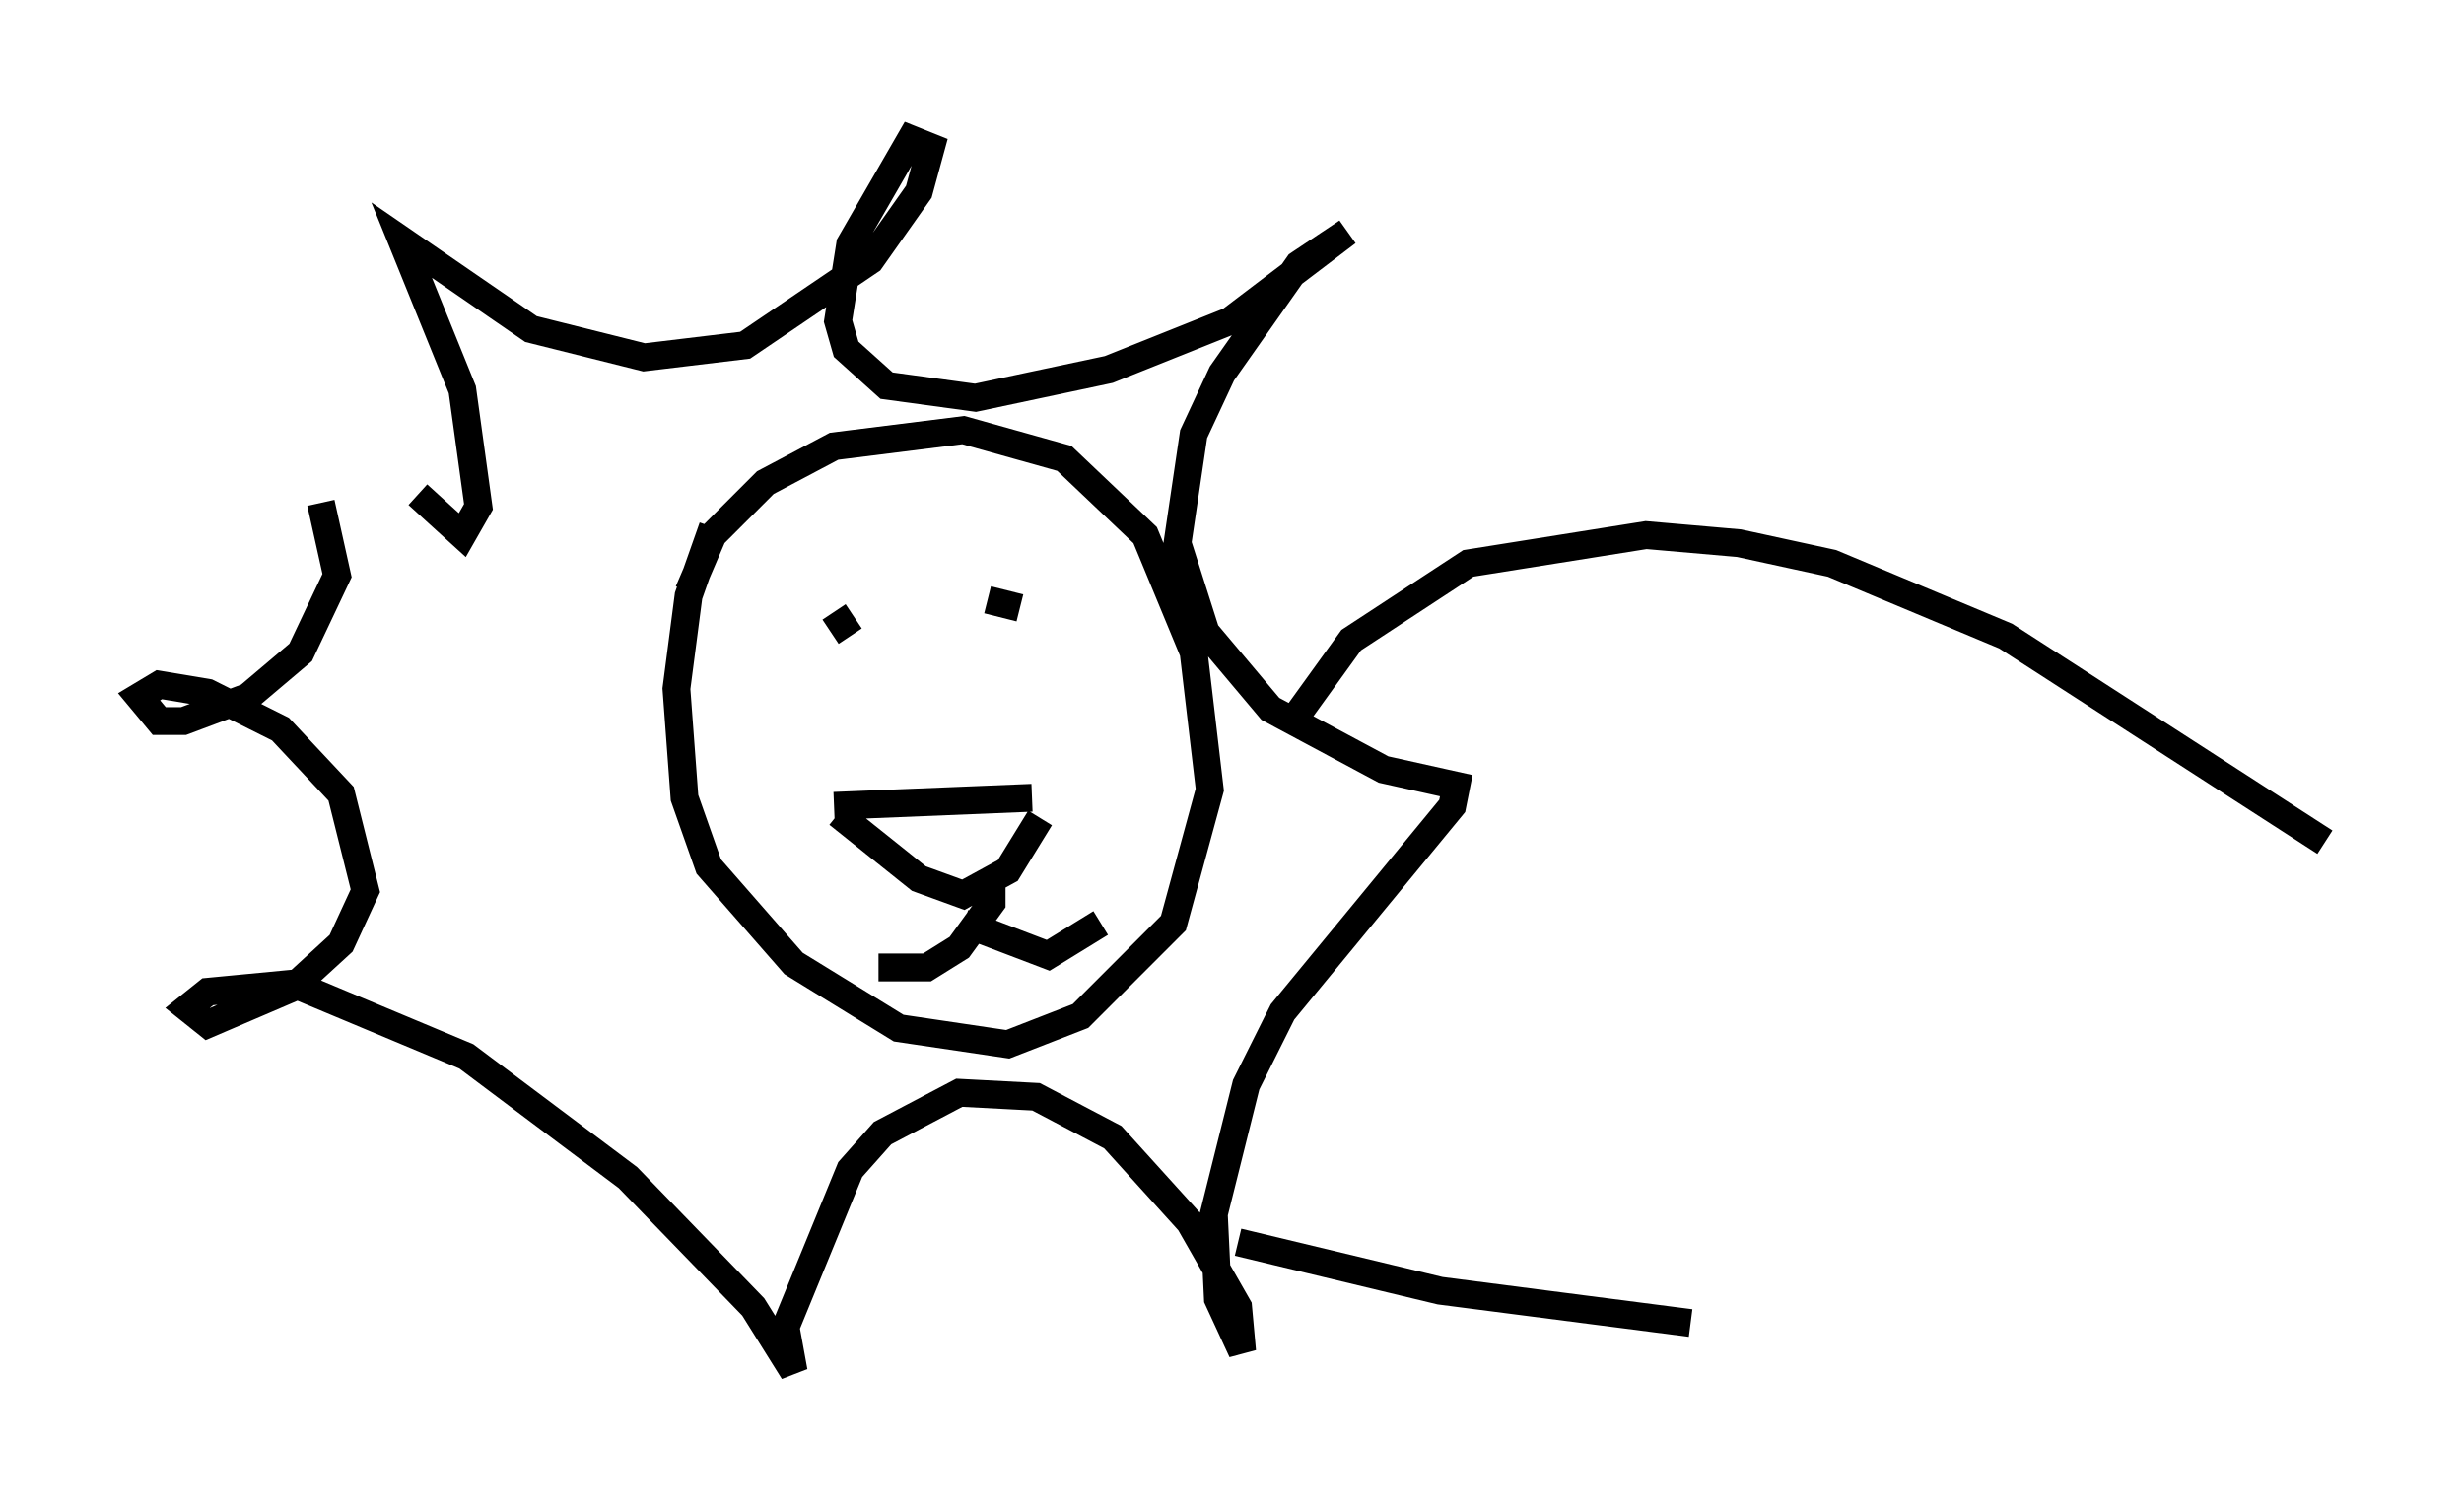 <?xml version="1.0" encoding="utf-8" ?>
<svg baseProfile="full" height="54.302" version="1.1" width="88.581" xmlns="http://www.w3.org/2000/svg" xmlns:ev="http://www.w3.org/2001/xml-events" xmlns:xlink="http://www.w3.org/1999/xlink"><defs /><rect fill="white" height="54.302" width="88.581" x="0" y="0" /><path d="M13.86, 15.749 m1.162, 2.034 l1.598, 1.453 0.581, -1.017 l-0.581, -4.212 -2.179, -5.374 l4.648, 3.196 4.067, 1.017 l3.631, -0.436 4.503, -3.05 l1.743, -2.469 0.436, -1.598 l-0.726, -0.291 -2.179, 3.777 l-0.436, 2.76 0.291, 1.017 l1.453, 1.307 3.196, 0.436 l4.793, -1.017 4.358, -1.743 l4.212, -3.196 -1.743, 1.162 l-2.76, 3.922 -1.017, 2.179 l-0.581, 3.922 1.017, 3.196 l2.324, 2.76 4.067, 2.179 l2.615, 0.581 -0.145, 0.726 l-6.101, 7.408 -1.307, 2.615 l-1.162, 4.648 0.145, 3.05 l0.872, 1.888 -0.145, -1.598 l-1.743, -3.05 -2.76, -3.05 l-2.76, -1.453 -2.76, -0.145 l-2.76, 1.453 -1.162, 1.307 l-2.324, 5.665 0.291, 1.598 l-1.453, -2.324 -4.503, -4.648 l-5.81, -4.358 -6.246, -2.615 l-3.05, 0.291 -0.726, 0.581 l0.726, 0.581 3.05, -1.307 l1.743, -1.598 0.872, -1.888 l-0.872, -3.486 -2.179, -2.324 l-2.615, -1.307 -1.743, -0.291 l-0.726, 0.436 0.726, 0.872 l0.872, 0.0 2.324, -0.872 l1.888, -1.598 1.307, -2.76 l-0.581, -2.615 m14.089, 0.872 l-0.872, 2.469 -0.436, 3.341 l0.291, 3.922 0.872, 2.469 l3.05, 3.486 3.777, 2.324 l3.922, 0.581 2.615, -1.017 l3.341, -3.341 1.307, -4.793 l-0.581, -4.939 -1.743, -4.212 l-2.905, -2.76 -3.631, -1.017 l-4.648, 0.581 -2.469, 1.307 l-1.888, 1.888 -0.872, 2.034 m5.81, 1.598 l-0.581, -0.872 m5.52, -0.436 l1.162, 0.291 m-6.682, 7.117 l7.117, -0.291 m-6.972, 0.581 l2.905, 2.324 1.598, 0.581 l1.598, -0.872 1.162, -1.888 m-1.743, 2.324 l0.0, 0.726 -1.162, 1.598 l-1.162, 0.726 -1.743, 0.0 m3.05, -1.598 l3.05, 1.162 1.888, -1.162 m7.117, -7.553 l1.888, -2.615 4.212, -2.76 l6.391, -1.017 3.341, 0.291 l3.341, 0.726 6.246, 2.615 l11.475, 7.408 m-39.073, 14.38 l7.263, 1.743 9.006, 1.162 " fill="none" stroke="black" stroke-width="1" /></svg>